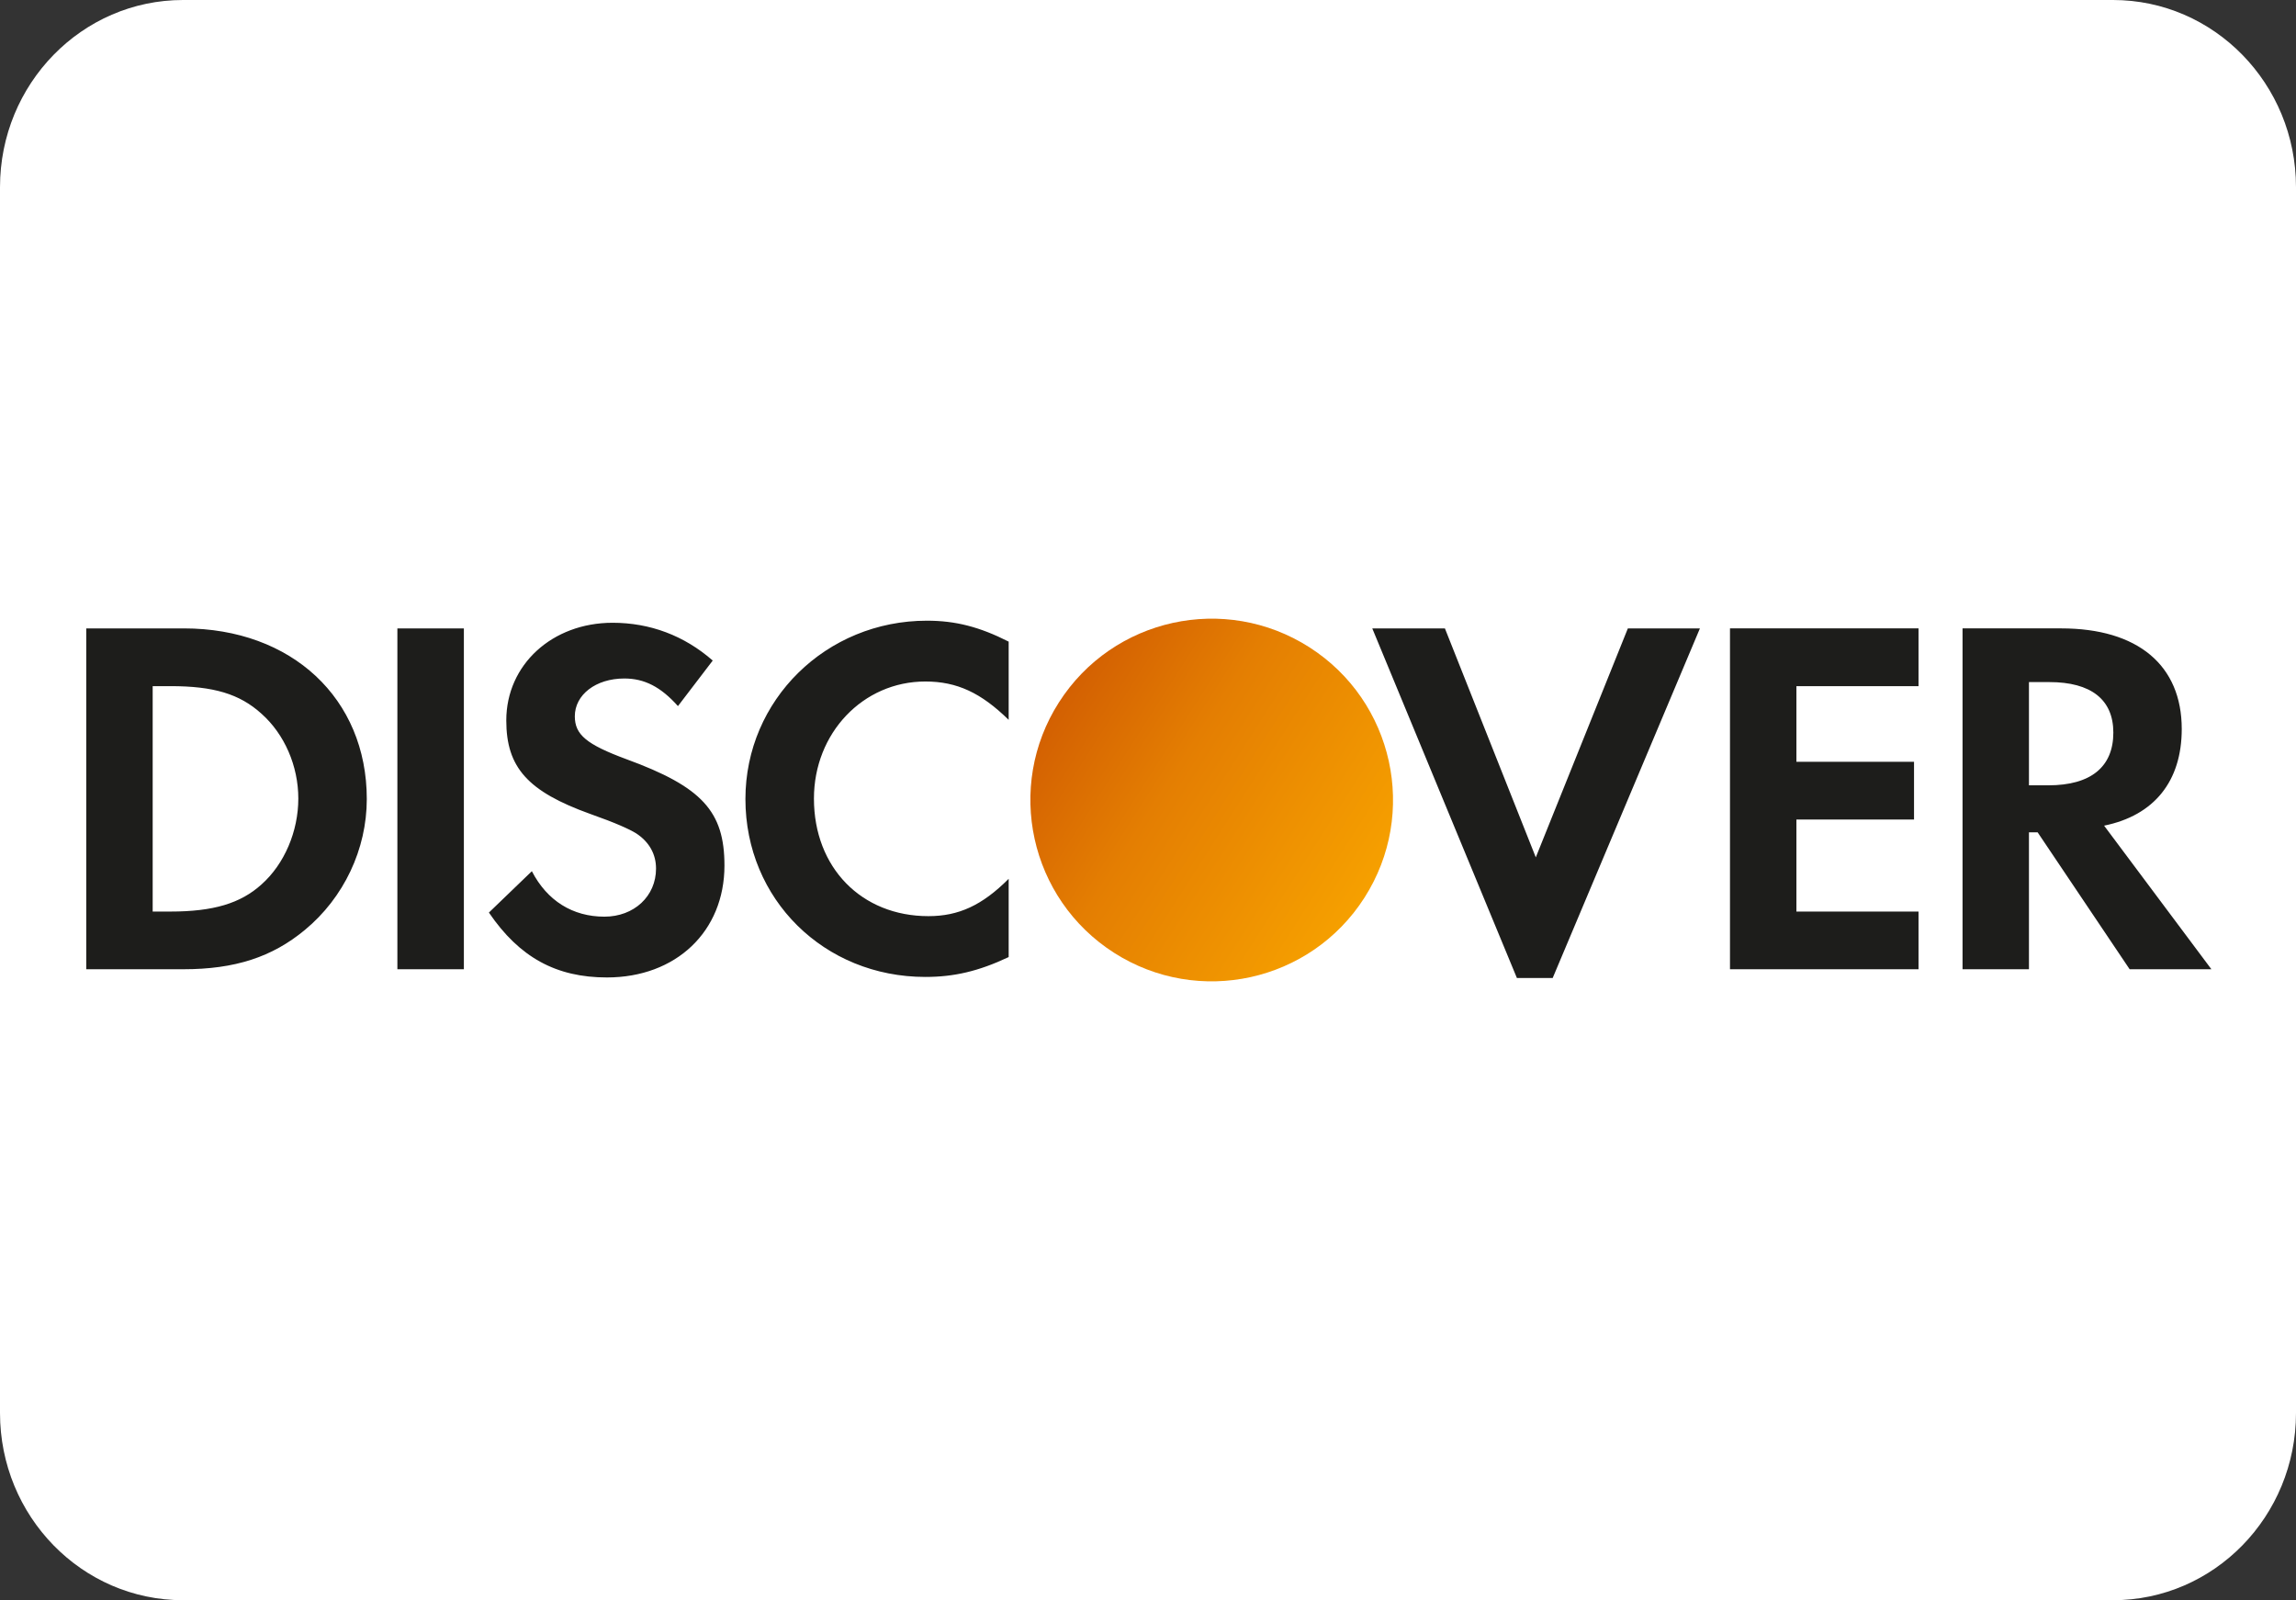 <svg width="772" height="538" viewBox="0 0 772 538" fill="none" xmlns="http://www.w3.org/2000/svg">
<rect x="0" y="0" width="772" height="538" fill="#333333" stroke="none"/>
<g clip-path="url(#clip0_6969_98)">
<path d="M710.464 0H61.536C27.551 0 0 28.187 0 62.957V475.043C0 509.813 27.551 538 61.536 538H710.464C744.449 538 772 509.813 772 475.043V62.957C772 28.187 744.449 0 710.464 0Z" fill="white"/>
<path fill-rule="evenodd" clip-rule="evenodd" d="M250.64 268.649C250.64 302.333 277.09 328.451 311.128 328.451C320.749 328.451 328.992 326.56 339.153 321.773V295.462C330.219 304.405 322.302 308.013 312.168 308.013C289.655 308.013 273.676 291.689 273.676 268.481C273.676 246.481 290.16 229.125 311.128 229.125C321.789 229.125 329.861 232.929 339.153 242.018V215.72C329.342 210.743 321.276 208.68 311.655 208.68C277.789 208.68 250.64 235.328 250.64 268.649ZM193.276 240.818C193.276 247.011 197.212 250.282 210.628 255.247C236.054 264.549 243.589 272.787 243.589 290.997C243.589 313.179 227.292 328.626 204.066 328.626C187.055 328.626 174.686 321.928 164.388 306.808L178.829 292.902C183.974 302.853 192.563 308.189 203.225 308.189C213.2 308.189 220.581 301.309 220.581 292.025C220.581 287.212 218.345 283.081 213.877 280.164C211.632 278.782 207.178 276.728 198.425 273.637C177.43 266.084 170.232 258 170.232 242.212C170.232 223.458 185.697 209.378 205.974 209.378C218.539 209.378 230.037 213.673 239.648 222.08L227.952 237.394C222.13 230.869 216.622 228.114 209.928 228.114C200.294 228.114 193.276 233.601 193.276 240.818ZM133.615 325.87H155.97V211.271H133.615V325.87ZM87.924 297.358C80.903 303.703 71.778 306.47 57.335 306.47H51.336V230.685H57.335C71.778 230.685 80.544 233.271 87.924 239.957C95.655 246.837 100.304 257.507 100.304 268.482C100.304 279.485 95.655 290.478 87.924 297.358ZM61.812 211.271H29V325.866H61.639C78.994 325.866 91.524 321.775 102.526 312.637C115.6 301.822 123.33 285.516 123.33 268.651C123.33 234.83 98.063 211.271 61.812 211.271ZM485.832 211.271L516.389 288.247L547.346 211.271H571.577L522.07 328.811H510.04L461.41 211.271H485.832ZM581.685 325.869H645.077V306.467H604.021V275.533H643.567V256.122H604.021V230.688H645.077V211.269H581.685V325.869ZM682.208 264.029H688.738C703.017 264.029 710.583 257.826 710.583 246.306C710.583 235.154 703.017 229.322 689.092 229.322H682.208V264.029ZM693.029 211.267C718.806 211.267 733.583 223.647 733.583 245.102C733.583 262.648 724.313 274.168 707.476 277.59L743.554 325.867H716.065L685.125 279.83H682.208V325.867H659.88V211.267H693.029Z" fill="#1D1D1B"/>
<path fill-rule="evenodd" clip-rule="evenodd" d="M458.774 301.813C476.916 273.444 468.631 235.755 440.265 217.615C411.898 199.474 374.203 207.755 356.06 236.125C337.922 264.486 346.211 302.187 374.577 320.328C402.942 338.468 440.635 330.175 458.774 301.813Z" fill="url(#paint0_linear_6969_98)"/>
</g>
<defs>
<linearGradient id="paint0_linear_6969_98" x1="491.618" y1="250.456" x2="388.904" y2="184.768" gradientUnits="userSpaceOnUse">
<stop stop-color="#F6A000"/>
<stop offset="0.624" stop-color="#E47E02"/>
<stop offset="1" stop-color="#D36002"/>
</linearGradient>
<clipPath id="clip0_6969_98">
<rect width="772" height="538" fill="white"/>
</clipPath>
</defs>
</svg>
